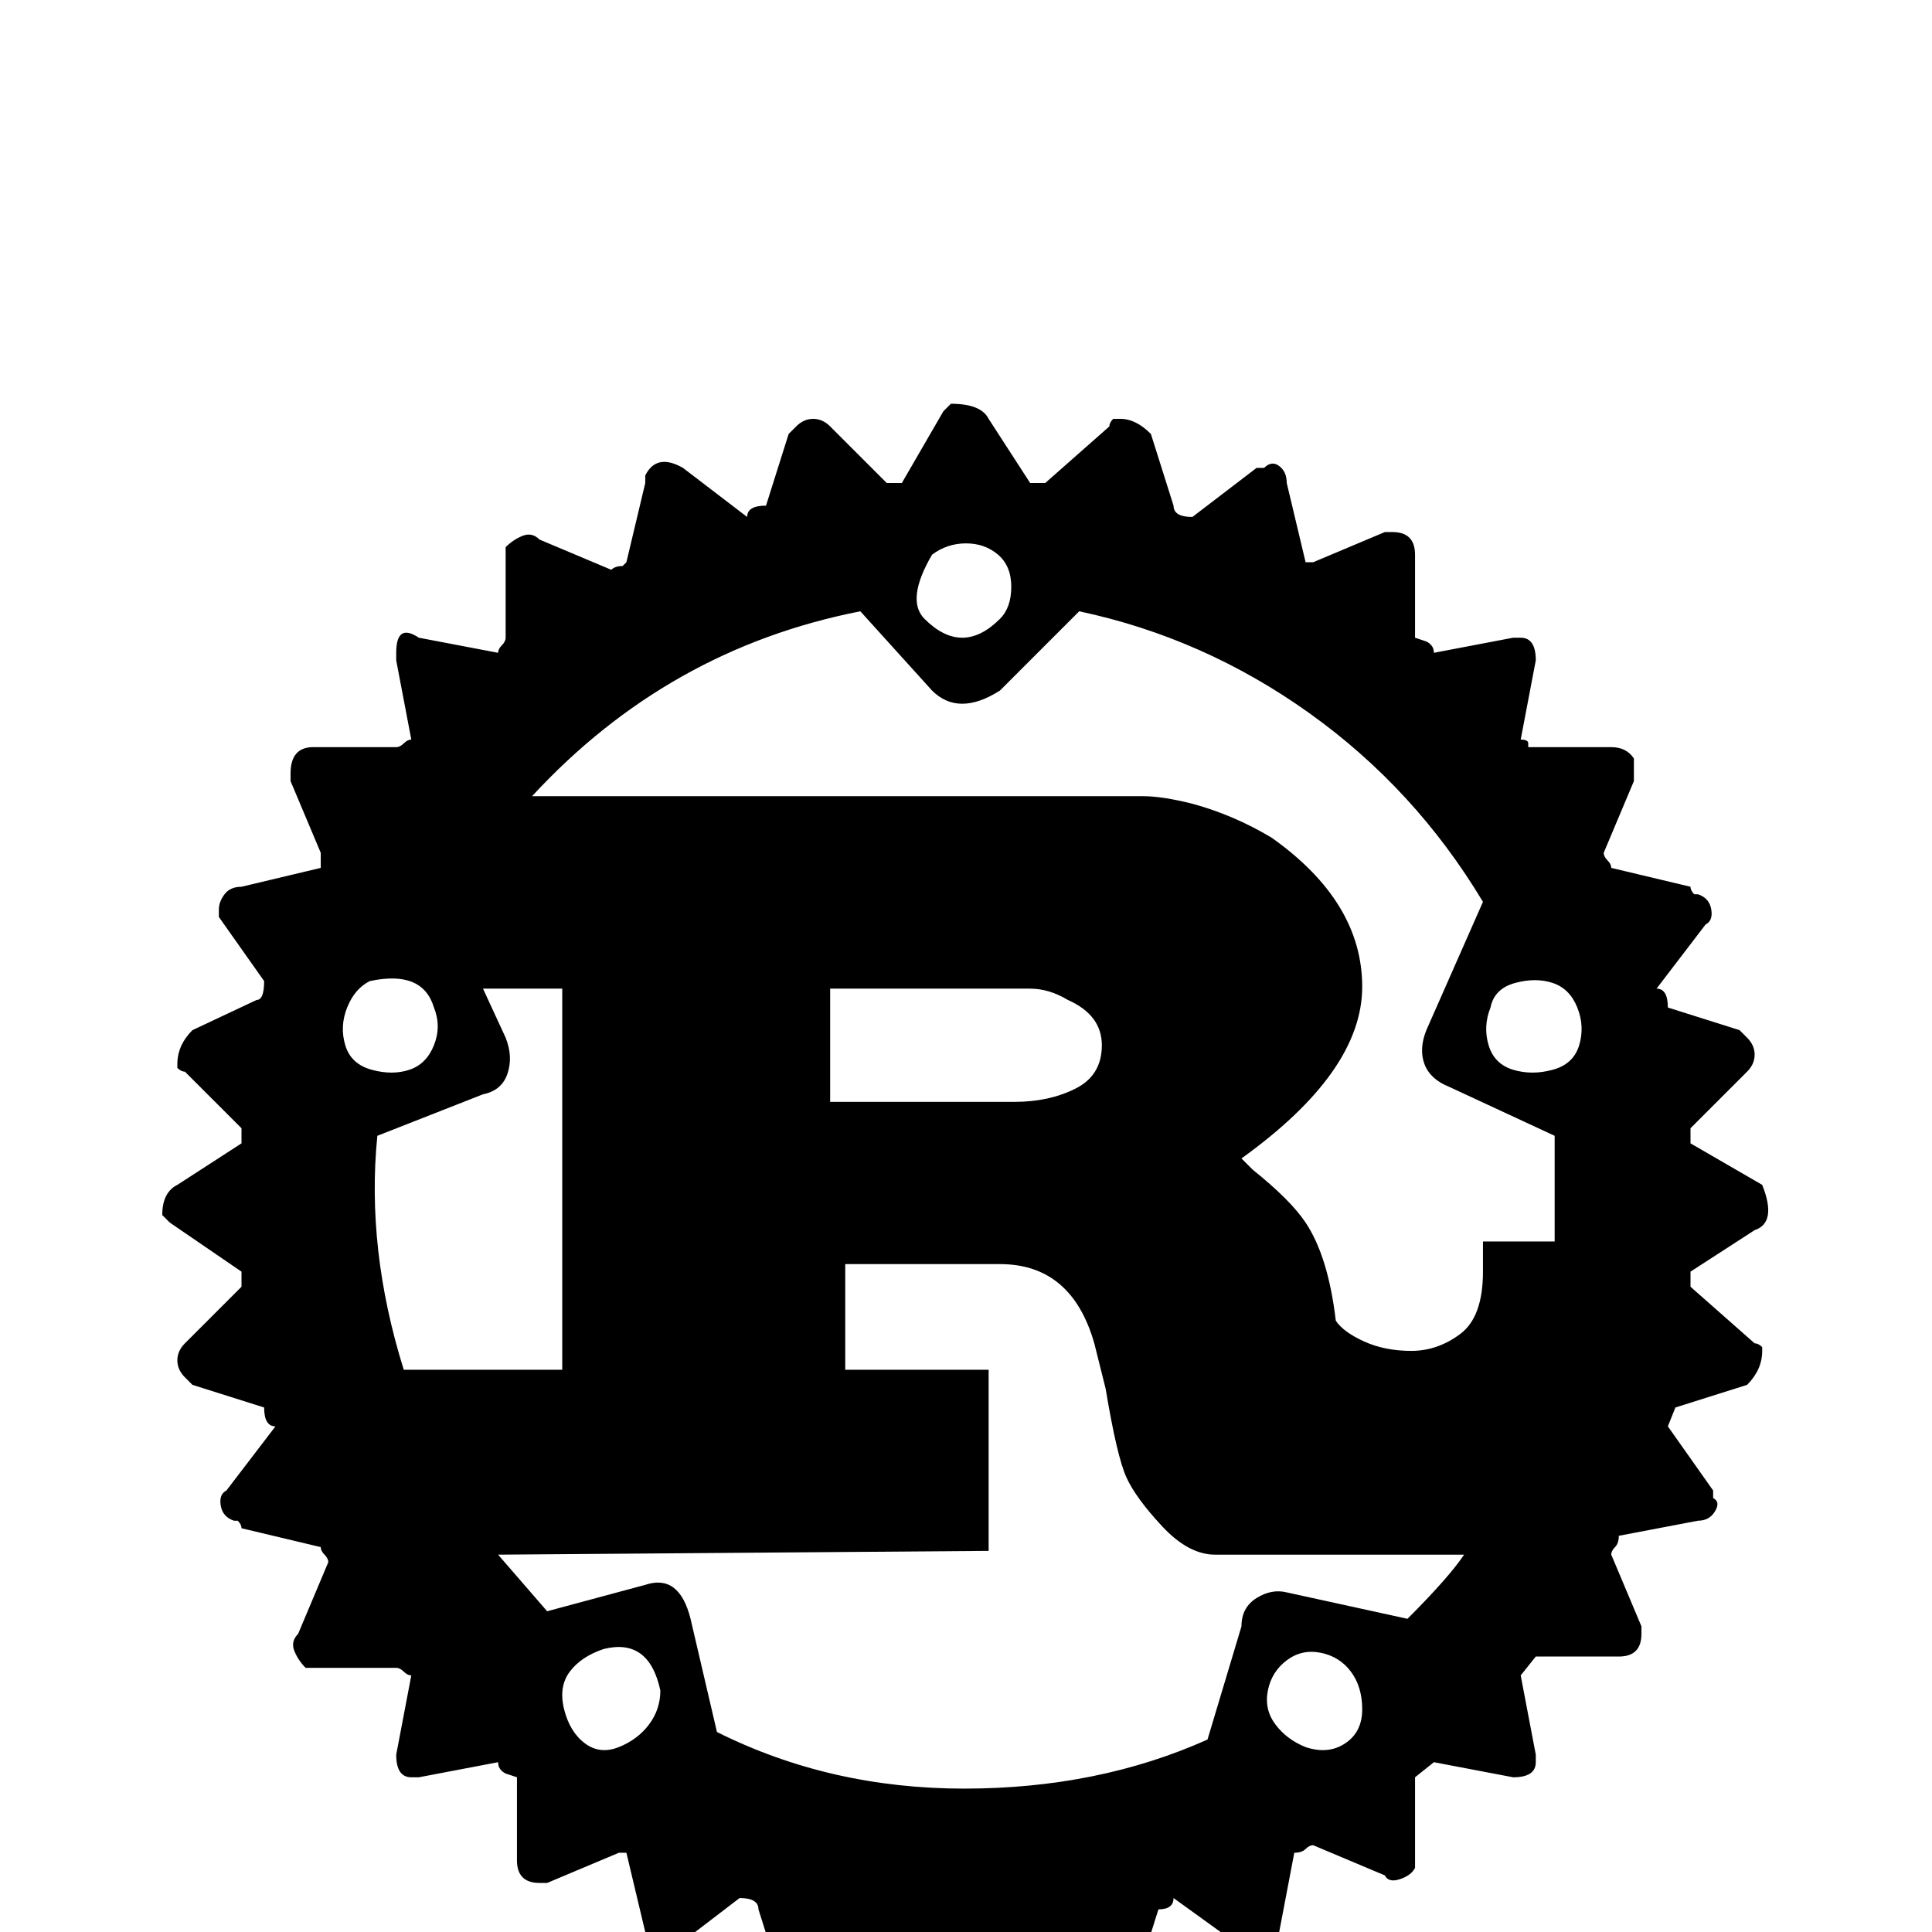 <svg xmlns="http://www.w3.org/2000/svg" viewBox="0 -512 512 512">
	<path fill="#000000" d="M467 -198L448 -209V-213L463 -228Q465 -230 465 -232.5Q465 -235 463 -237L461 -239L442 -245Q442 -250 439 -250L452 -267Q454 -268 453.5 -271Q453 -274 450 -275H449Q448 -276 448 -277L427 -282Q427 -283 426 -284Q425 -285 425 -286L433 -305V-311Q431 -314 427 -314H405V-315Q405 -316 403 -316L407 -337Q407 -343 403 -343H401L380 -339Q380 -341 378 -342L375 -343V-365Q375 -371 369 -371H367L348 -363H346L341 -384Q341 -387 339 -388.5Q337 -390 335 -388H333L316 -375Q311 -375 311 -378L305 -397Q301 -401 297 -401H295Q294 -400 294 -399L277 -384H273L262 -401Q260 -405 252 -405L250 -403L239 -384H235L220 -399Q218 -401 215.5 -401Q213 -401 211 -399L209 -397L203 -378Q198 -378 198 -375L181 -388Q174 -392 171 -386V-384L166 -363L165 -362Q163 -362 162 -361L143 -369Q141 -371 138.5 -370Q136 -369 134 -367V-343Q134 -342 133 -341Q132 -340 132 -339L111 -343Q105 -347 105 -339V-337L109 -316Q108 -316 107 -315Q106 -314 105 -314H83Q77 -314 77 -307V-305L85 -286V-282L64 -277Q61 -277 59.5 -275Q58 -273 58 -271V-269L70 -252Q70 -247 68 -247L51 -239Q47 -235 47 -230V-229Q48 -228 49 -228L64 -213V-209L47 -198Q43 -196 43 -190L45 -188L64 -175V-171L49 -156Q47 -154 47 -151.5Q47 -149 49 -147L51 -145L70 -139Q70 -134 73 -134L60 -117Q58 -116 58.5 -113Q59 -110 62 -109H63Q64 -108 64 -107L85 -102Q85 -101 86 -100Q87 -99 87 -98L79 -79Q77 -77 78 -74.5Q79 -72 81 -70H105Q106 -70 107 -69Q108 -68 109 -68L105 -47Q105 -41 109 -41H111L132 -45Q132 -43 134 -42L137 -41V-19Q137 -13 143 -13H145L164 -21H166L171 0Q171 3 173 4.5Q175 6 177 4H179L196 -9Q201 -9 201 -6L207 13Q211 17 215 17H217Q218 16 218 15L235 0H239L250 17Q251 19 254 20Q257 21 258 19L260 17L271 0H275L290 15Q292 17 294.5 17Q297 17 299 15L301 13L307 -6Q311 -6 311 -9L329 4Q330 6 333 5.5Q336 5 337 2V1Q338 0 339 0L343 -21Q345 -21 346 -22Q347 -23 348 -23L367 -15Q368 -13 371 -14Q374 -15 375 -17V-41L380 -45L401 -41Q407 -41 407 -45V-47L403 -68L407 -73H429Q435 -73 435 -79V-81L427 -100Q427 -101 428 -102Q429 -103 429 -105L450 -109Q453 -109 454.5 -111.5Q456 -114 454 -115V-117L442 -134L444 -139L463 -145Q467 -149 467 -154V-155Q466 -156 465 -156L448 -171V-175L465 -186Q471 -188 467 -198V-197ZM346 -49Q341 -51 338 -55Q335 -59 336 -64Q337 -69 341 -72Q345 -75 350 -74Q355 -73 358 -69Q361 -65 361 -59Q361 -53 356.5 -50Q352 -47 346 -49ZM341 -90Q337 -91 333 -88.5Q329 -86 329 -81L320 -51Q291 -38 255.5 -38Q220 -38 190 -53L183 -83Q180 -95 171 -92L145 -85L132 -100L262 -101V-149H224V-177H265Q284 -177 290 -156L293 -144Q296 -126 298.5 -120.5Q301 -115 308 -107.5Q315 -100 322 -100H388Q384 -94 373 -83ZM164 -49Q159 -47 155 -50Q151 -53 149.5 -59Q148 -65 151 -69Q154 -73 160 -75Q172 -78 175 -64Q175 -59 172 -55Q169 -51 164 -49ZM115 -245Q117 -240 115 -235Q113 -230 108.5 -228.5Q104 -227 98.5 -228.5Q93 -230 91.5 -235Q90 -240 92 -245Q94 -250 98 -252Q112 -255 115 -245ZM100 -211L128 -222Q133 -223 134.5 -227.5Q136 -232 134 -237L128 -250H149V-149H107Q97 -181 100 -211ZM220 -220V-250H273Q278 -250 283 -247Q292 -243 292 -235Q292 -227 285 -223.5Q278 -220 269 -220ZM412 -194V-183H393V-175Q393 -163 387 -158.5Q381 -154 374 -154Q367 -154 361.5 -156.5Q356 -159 354 -162Q352 -179 346 -188Q342 -194 332 -202L329 -205Q361 -228 361 -250.5Q361 -273 337 -290Q327 -296 316 -299Q308 -301 303 -301H141Q177 -340 228 -350L247 -329Q254 -322 265 -329L286 -350Q319 -343 347 -323Q375 -303 393 -273L378 -239Q376 -234 377.5 -230Q379 -226 384 -224L412 -211ZM247 -365Q251 -368 256 -368Q261 -368 264.5 -365Q268 -362 268 -356.5Q268 -351 265 -348Q255 -338 245 -348Q240 -353 247 -365ZM395 -245Q396 -250 401.5 -251.5Q407 -253 411.5 -251.5Q416 -250 418 -245Q420 -240 418.5 -235Q417 -230 411.5 -228.5Q406 -227 401 -228.5Q396 -230 394.5 -235Q393 -240 395 -245Z"/>
</svg>